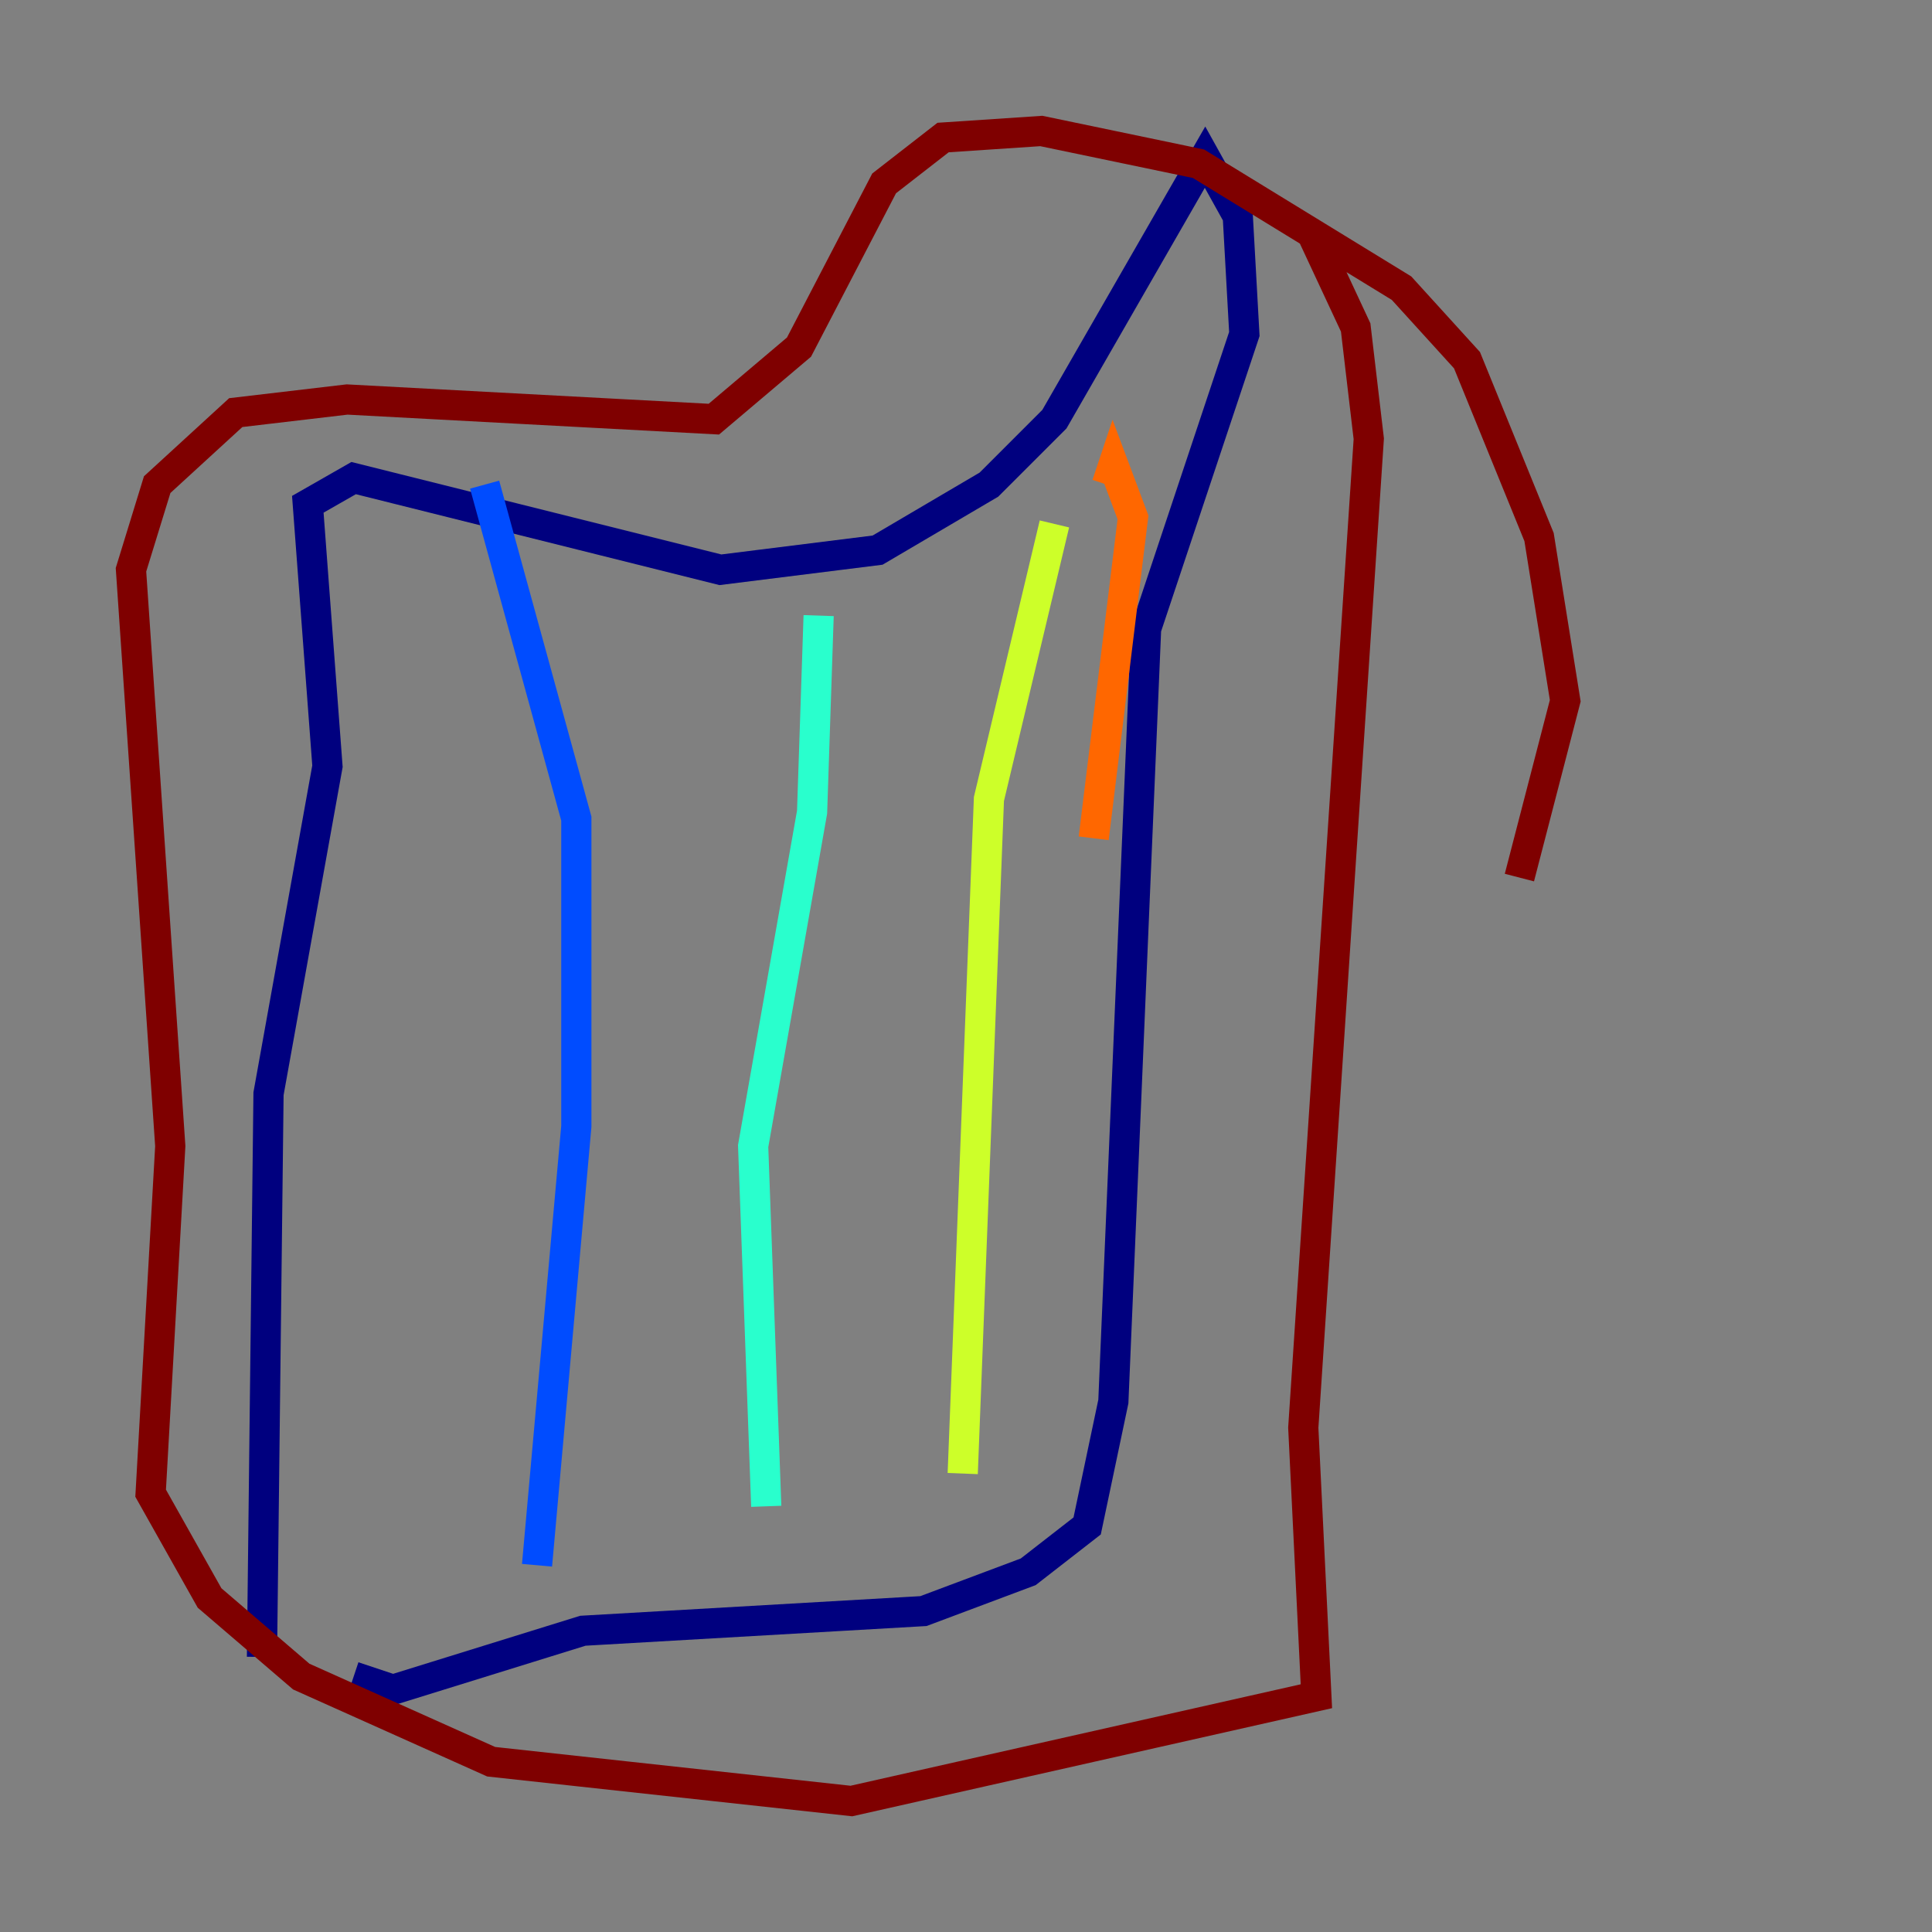 <?xml version="1.0" encoding="utf-8" ?>
<svg baseProfile="tiny" height="128" version="1.2" viewBox="0,0,128,128" width="128" xmlns="http://www.w3.org/2000/svg" xmlns:ev="http://www.w3.org/2001/xml-events" xmlns:xlink="http://www.w3.org/1999/xlink"><rect x="0" y="0" width="128" height="128" fill="#808080" stroke="none"/><defs /><polyline fill="none" points="17.356,109.776 17.79,72.461 21.695,50.766 20.393,33.41 23.43,31.675 47.729,37.749 58.142,36.447 65.519,32.108 69.858,27.77 79.837,10.414 82.007,14.319 82.441,22.129 75.932,41.654 73.763,92.854 72.027,101.098 68.122,104.136 61.18,106.739 38.617,108.041 26.034,111.946 23.43,111.078" stroke="#00007f" stroke-width="2" /><polyline fill="none" points="32.108,32.108 38.183,54.237 38.183,74.63 35.58,103.702" stroke="#004cff" stroke-width="2" /><polyline fill="none" points="54.237,40.786 53.803,53.803 49.898,75.932 50.766,99.797" stroke="#29ffcd" stroke-width="2" /><polyline fill="none" points="69.858,34.712 65.519,52.936 63.783,97.627" stroke="#cdff29" stroke-width="2" /><polyline fill="none" points="73.329,32.108 73.763,30.807 75.064,34.278 72.461,55.539" stroke="#ff6700" stroke-width="2" /><polyline fill="none" points="86.78,15.186 89.817,21.695 90.685,29.071 86.346,94.59 87.214,112.38 56.407,119.322 32.542,116.719 19.959,111.078 13.885,105.871 9.98,98.929 11.281,75.932 8.678,37.749 10.414,32.108 15.62,27.336 22.997,26.468 47.295,27.77 52.936,22.997 58.576,12.149 62.481,9.112 68.99,8.678 79.403,10.848 92.854,19.091 97.193,23.864 101.966,35.58 103.702,46.427 100.664,58.142" stroke="#7f0000" stroke-width="2" /></svg>